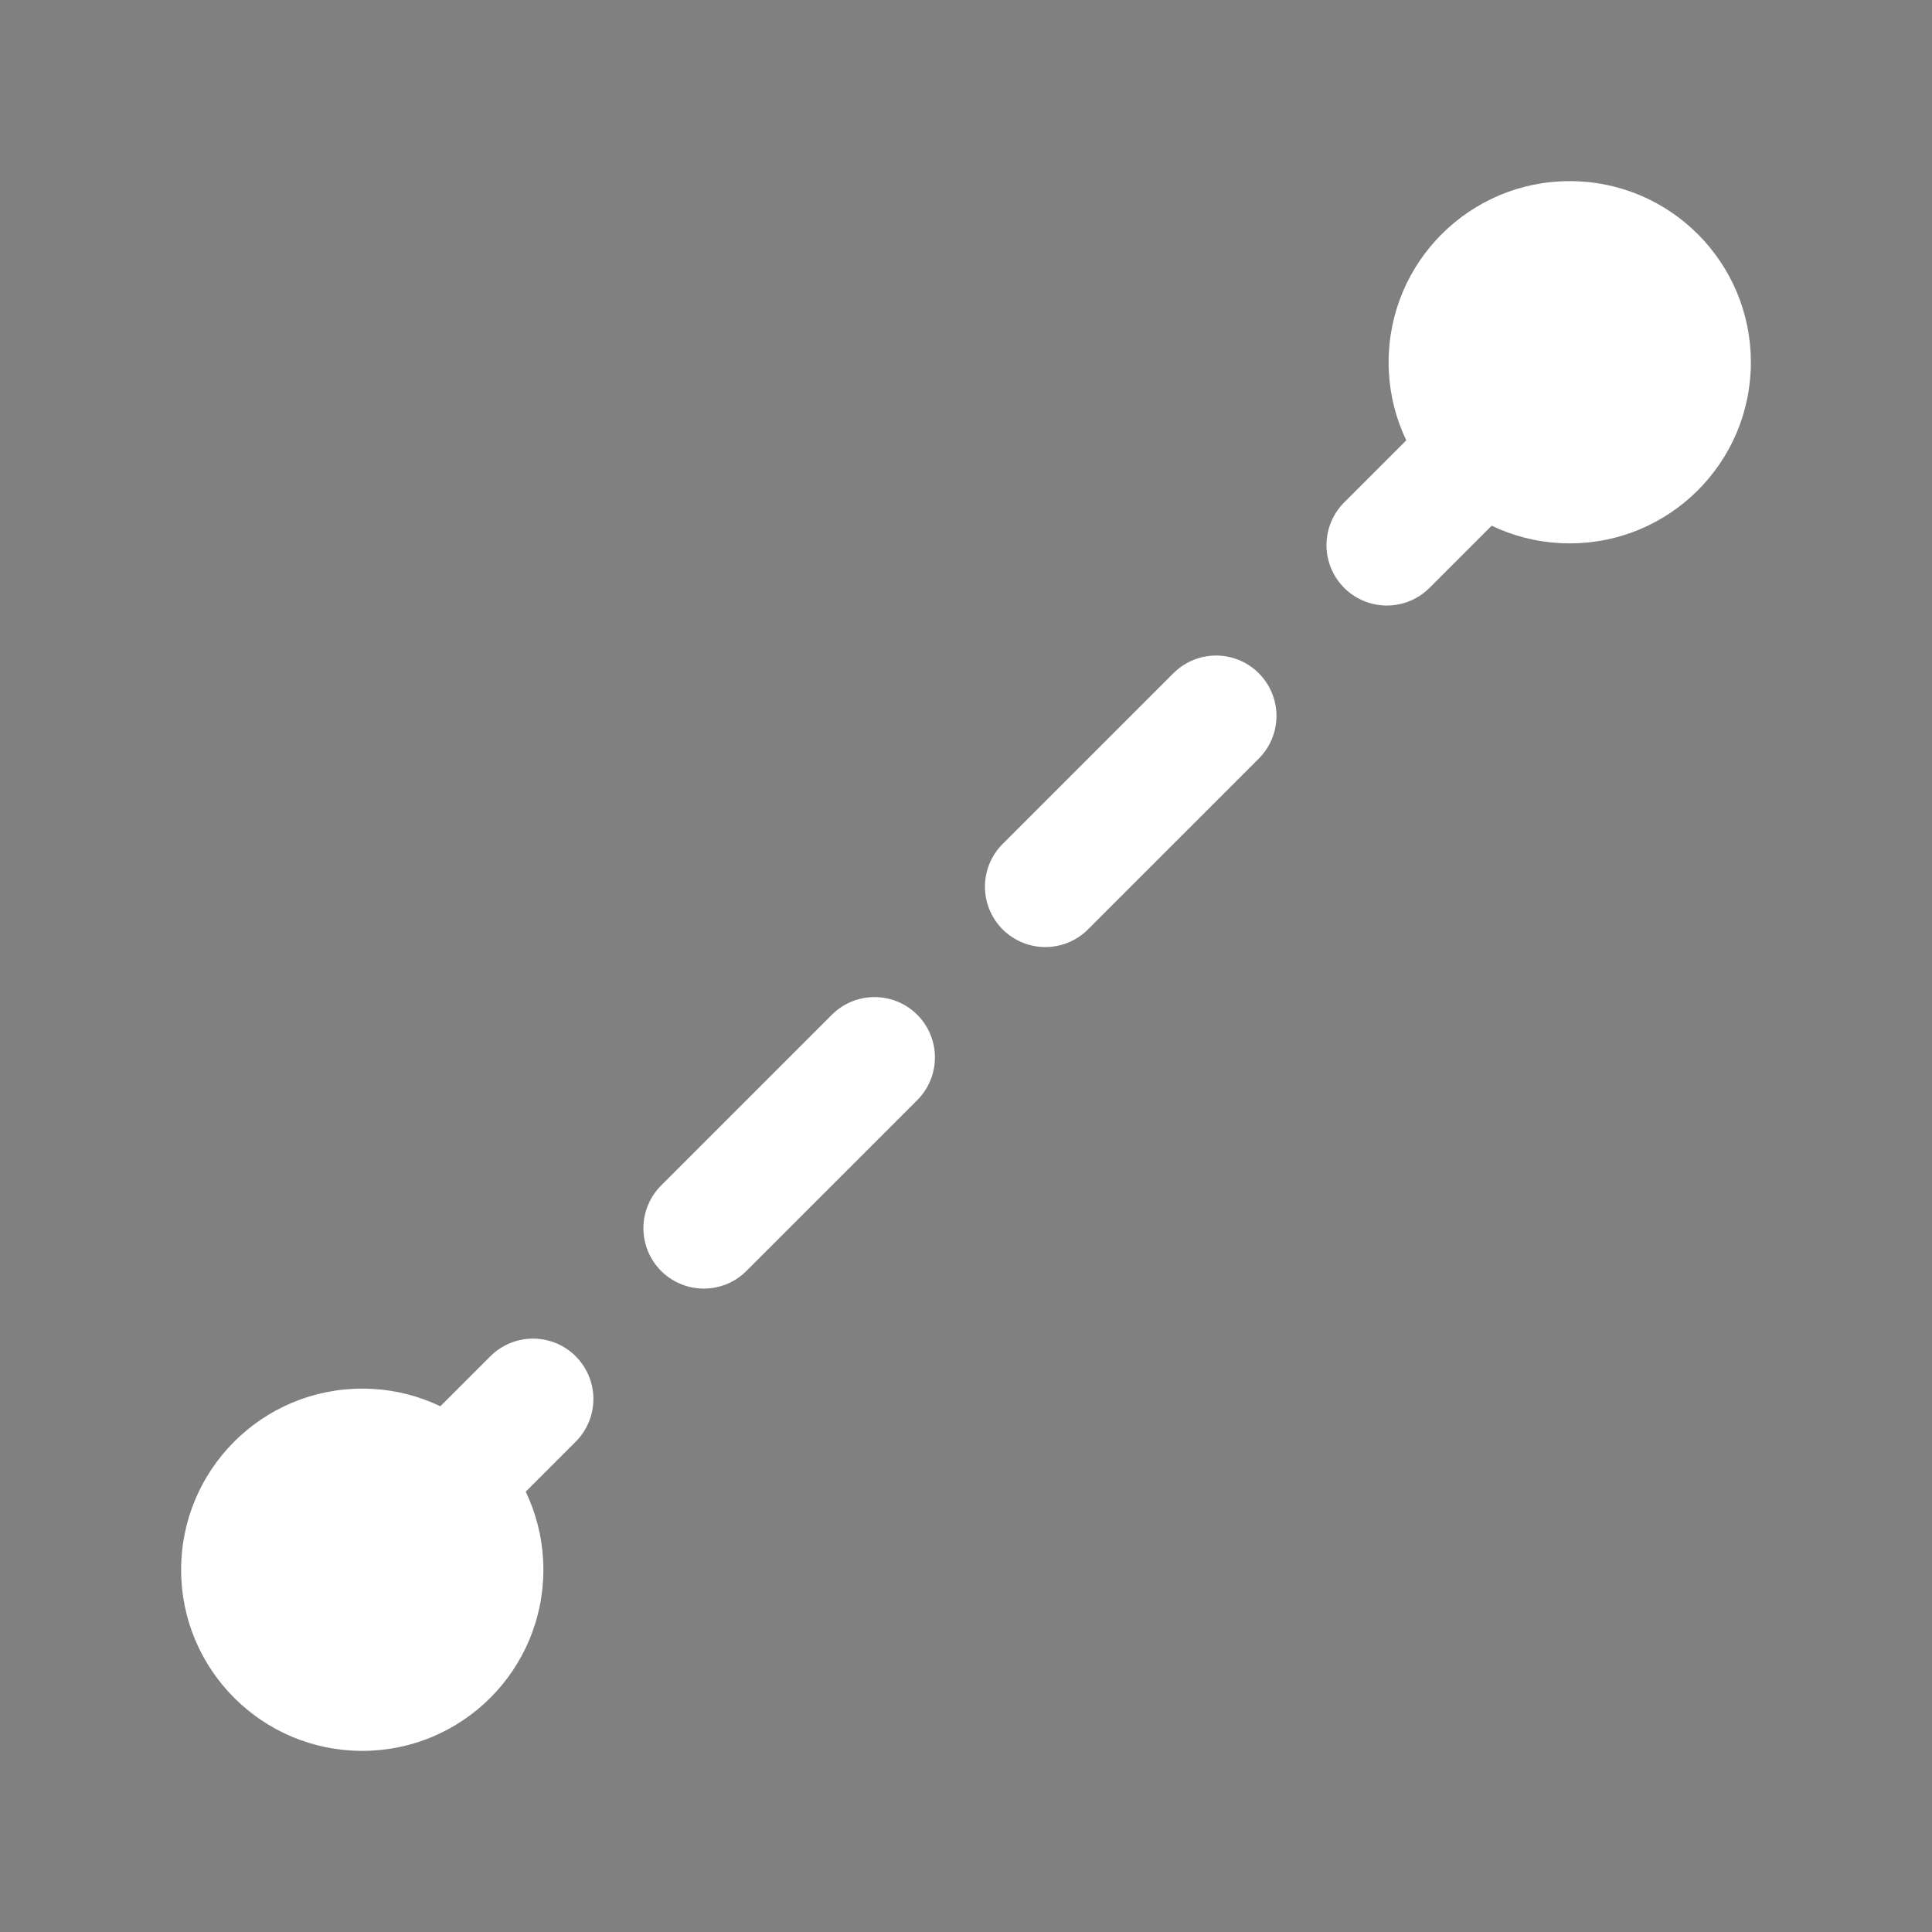 <svg xmlns="http://www.w3.org/2000/svg" width="16" height="16"><rect width="100%" height="100%" fill="#808080" stroke="none"/><circle r="1.5" cx="3" cy="13" fill="#fff"/><circle r="1.5" cx="13" cy="3" fill="#fff"/><path d="m3 13 10-10" style="stroke-dasharray:2,2;stroke-dashoffset:0" stroke="#fff" stroke-linecap="round"/></svg>